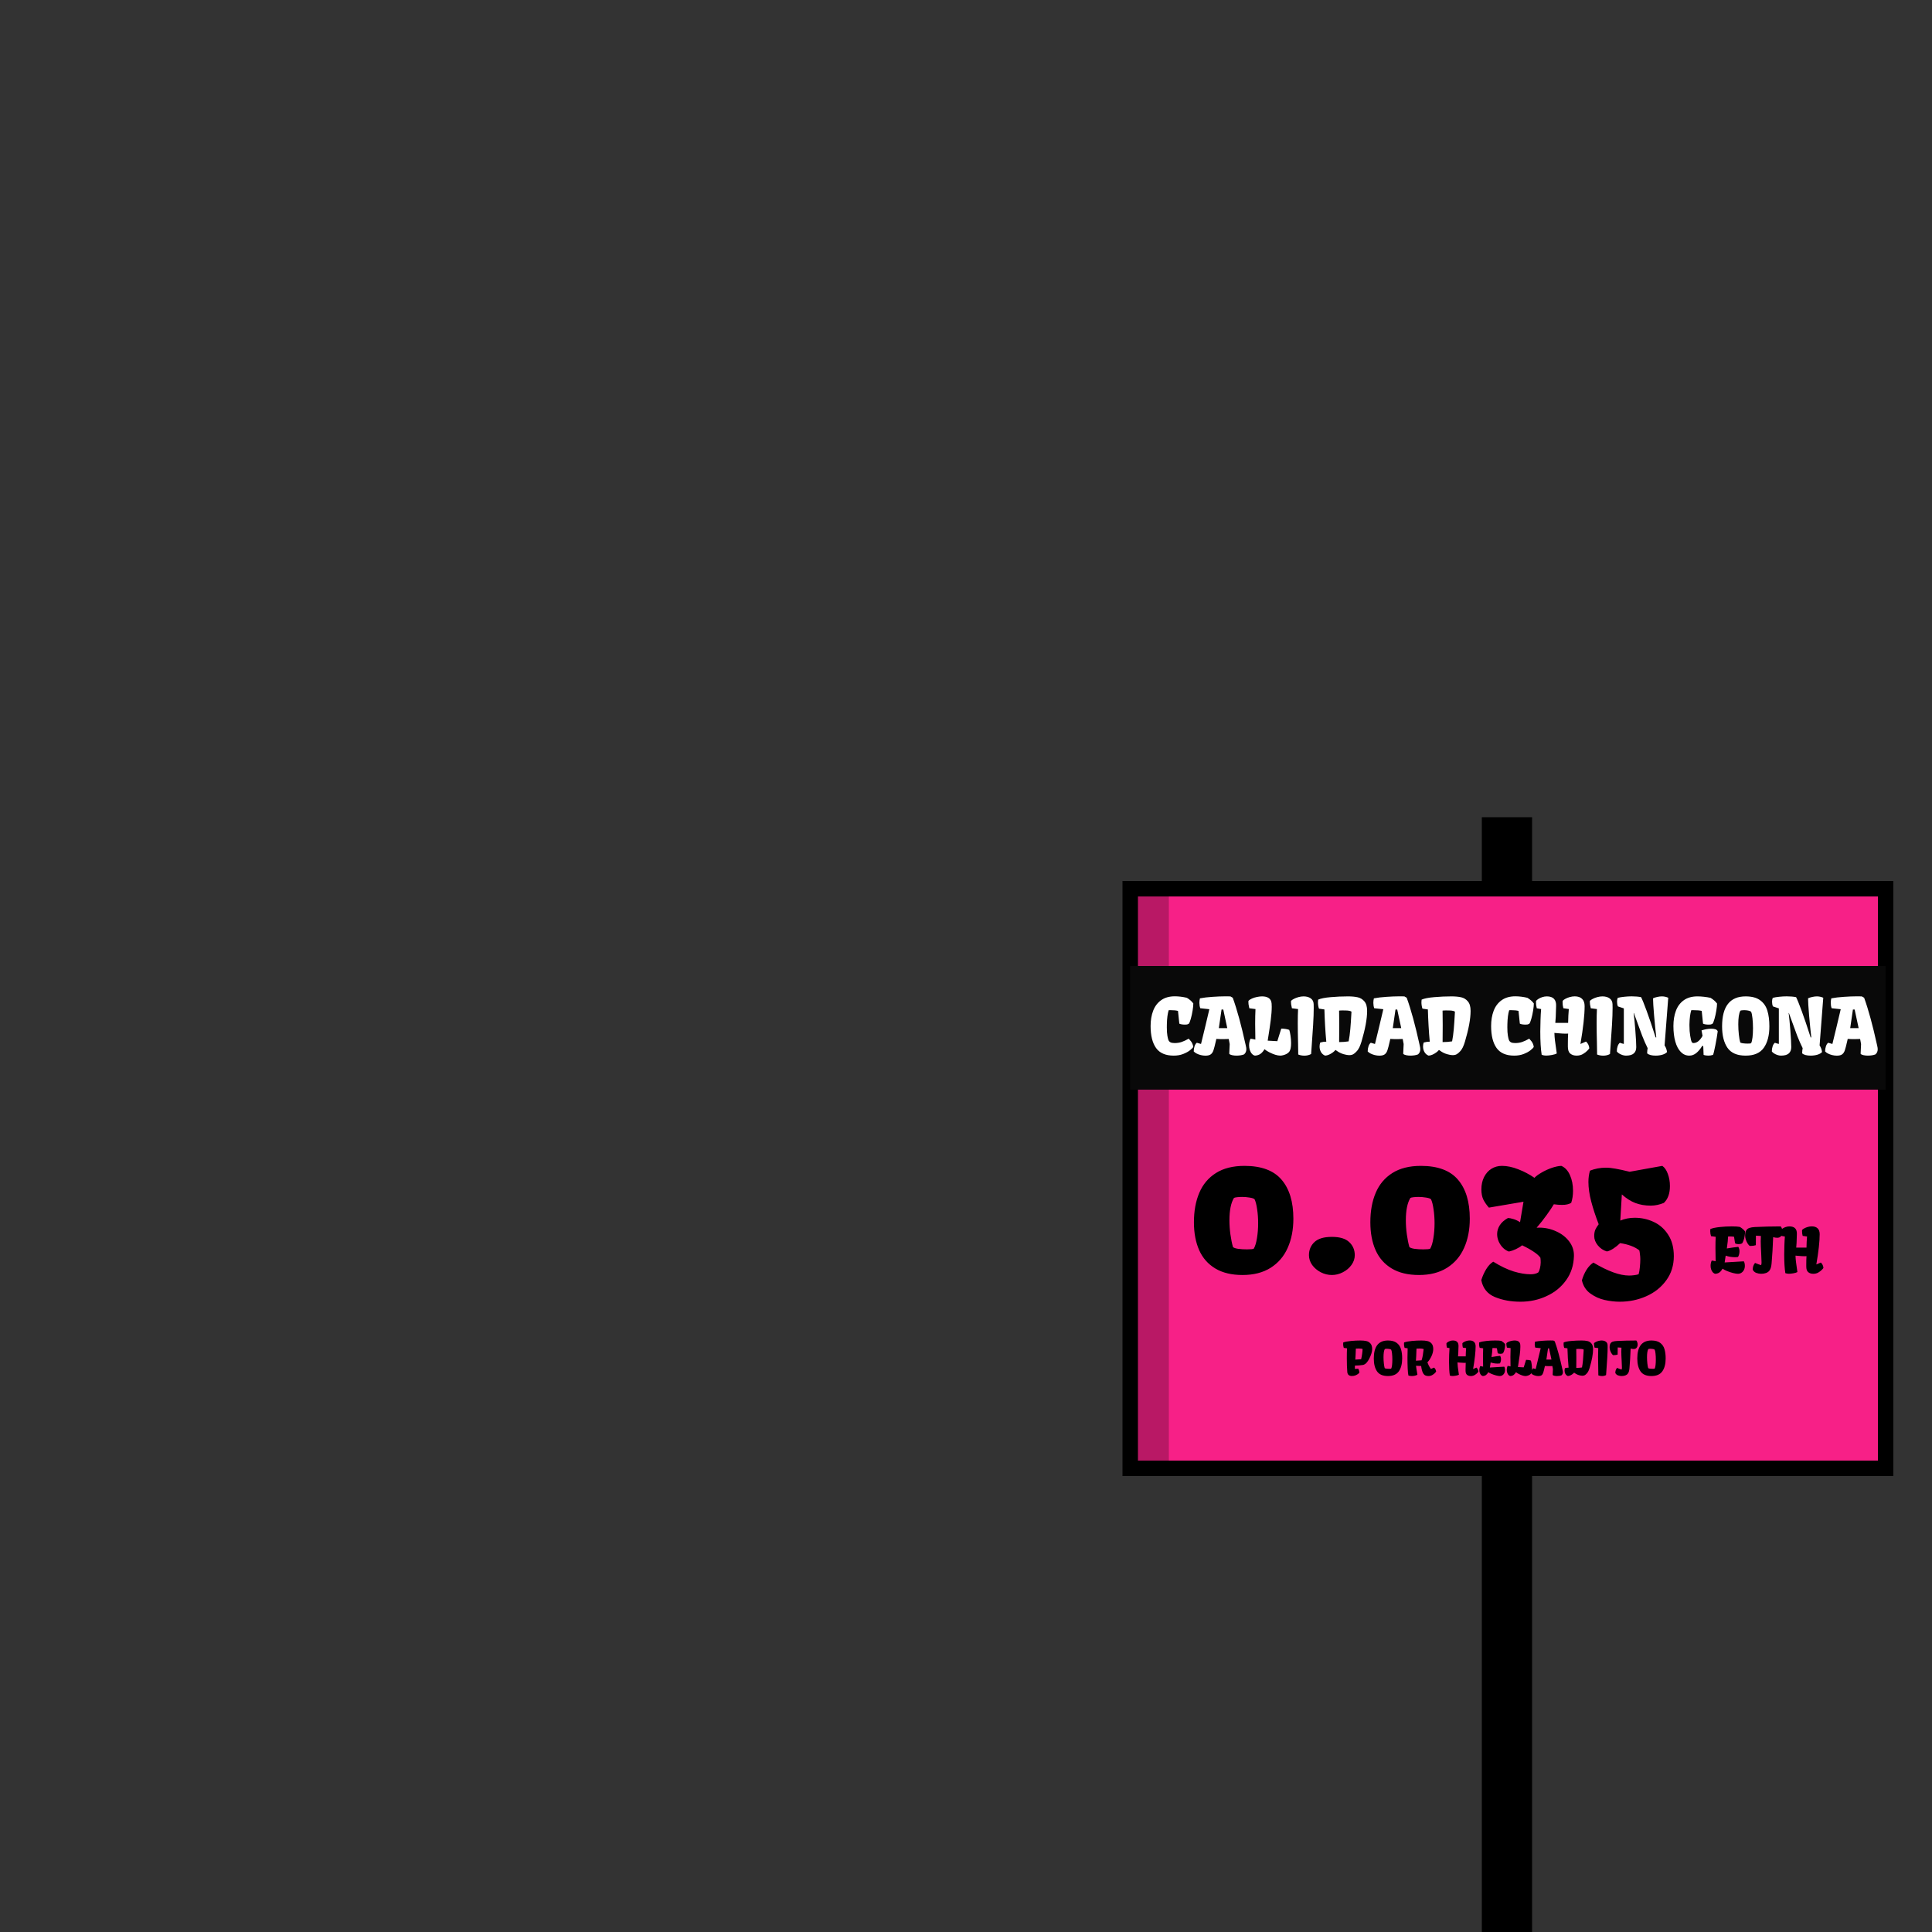 <svg width="1000" height="1000" viewBox="0 0 1000 1000" fill="none" xmlns="http://www.w3.org/2000/svg">
<rect x="0" y="0" width="1000" height="1000" fill="#333333" stroke="none"/>
<rect x="767" y="423" width="26" height="577" fill="black"/>
<rect x="585" y="460" width="391" height="300" fill="#F72087" stroke="black" stroke-width="8"/>
<rect x="585" y="460" width="20" height="300" fill="black" fill-opacity="0.25"/>
<path d="M644.133 603.453C652.883 603.453 659.289 605.844 663.352 610.625C667.414 615.375 669.445 622.094 669.445 630.781C669.445 636.5 668.461 641.547 666.492 645.922C664.555 650.297 661.602 653.734 657.633 656.234C653.695 658.703 648.867 659.938 643.148 659.938C637.492 659.938 632.789 658.812 629.039 656.562C625.289 654.312 622.508 651.156 620.695 647.094C618.883 643 617.977 638.188 617.977 632.656C617.977 626.844 618.898 621.766 620.742 617.422C622.586 613.047 625.461 609.625 629.367 607.156C633.273 604.688 638.195 603.453 644.133 603.453ZM645.398 646.672C647.43 646.672 648.617 646.547 648.961 646.297C649.68 645.047 650.227 643.234 650.602 640.859C651.008 638.453 651.211 635.875 651.211 633.125C651.211 630.594 651.039 628.203 650.695 625.953C650.383 623.703 649.945 621.969 649.383 620.75C649.039 620.375 648.18 620.078 646.805 619.859C645.461 619.641 644.18 619.531 642.961 619.531C642.086 619.531 641.211 619.578 640.336 619.672C639.492 619.766 638.945 619.891 638.695 620.047C637.133 622.609 636.352 626.469 636.352 631.625C636.352 634.031 636.523 636.469 636.867 638.938C637.211 641.406 637.648 643.578 638.18 645.453C638.555 645.859 639.445 646.172 640.852 646.391C642.289 646.578 643.805 646.672 645.398 646.672ZM689.367 640.203C693.492 640.203 696.492 641.109 698.367 642.922C700.273 644.703 701.227 646.953 701.227 649.672C701.227 651.484 700.648 653.188 699.492 654.781C698.367 656.344 696.883 657.594 695.039 658.531C693.227 659.469 691.336 659.938 689.367 659.938C687.398 659.938 685.492 659.469 683.648 658.531C681.836 657.594 680.352 656.344 679.195 654.781C678.07 653.188 677.508 651.484 677.508 649.672C677.508 646.953 678.445 644.703 680.32 642.922C682.227 641.109 685.242 640.203 689.367 640.203ZM735.445 603.453C744.195 603.453 750.602 605.844 754.664 610.625C758.727 615.375 760.758 622.094 760.758 630.781C760.758 636.5 759.773 641.547 757.805 645.922C755.867 650.297 752.914 653.734 748.945 656.234C745.008 658.703 740.18 659.938 734.461 659.938C728.805 659.938 724.102 658.812 720.352 656.562C716.602 654.312 713.82 651.156 712.008 647.094C710.195 643 709.289 638.188 709.289 632.656C709.289 626.844 710.211 621.766 712.055 617.422C713.898 613.047 716.773 609.625 720.68 607.156C724.586 604.688 729.508 603.453 735.445 603.453ZM736.711 646.672C738.742 646.672 739.93 646.547 740.273 646.297C740.992 645.047 741.539 643.234 741.914 640.859C742.32 638.453 742.523 635.875 742.523 633.125C742.523 630.594 742.352 628.203 742.008 625.953C741.695 623.703 741.258 621.969 740.695 620.75C740.352 620.375 739.492 620.078 738.117 619.859C736.773 619.641 735.492 619.531 734.273 619.531C733.398 619.531 732.523 619.578 731.648 619.672C730.805 619.766 730.258 619.891 730.008 620.047C728.445 622.609 727.664 626.469 727.664 631.625C727.664 634.031 727.836 636.469 728.18 638.938C728.523 641.406 728.961 643.578 729.492 645.453C729.867 645.859 730.758 646.172 732.164 646.391C733.602 646.578 735.117 646.672 736.711 646.672ZM772.898 653.047C776.742 655.422 780.273 657.109 783.492 658.109C786.742 659.078 789.648 659.562 792.211 659.562C793.867 659.562 795.195 659.25 796.195 658.625C796.602 658.031 796.898 657.281 797.086 656.375C797.305 655.469 797.43 654.516 797.461 653.516C797.461 652.516 797.414 651.688 797.32 651.031C796.727 650.094 795.586 649.062 793.898 647.938C792.242 646.812 790.227 645.688 787.852 644.562C786.883 645.344 785.789 646.016 784.57 646.578C783.383 647.141 782.195 647.547 781.008 647.797C779.977 647.453 778.992 646.844 778.055 645.969C777.117 645.062 776.352 643.969 775.758 642.688C775.195 641.406 774.914 640.094 774.914 638.75C774.914 637.156 775.367 635.641 776.273 634.203C777.18 632.766 778.586 631.516 780.492 630.453C781.273 630.453 782.258 630.641 783.445 631.016C784.633 631.391 785.742 631.922 786.773 632.609L788.555 622.016L770.648 625.062C769.461 623.719 768.508 622.344 767.789 620.938C767.102 619.5 766.758 617.734 766.758 615.641C766.758 613.203 767.227 611.062 768.164 609.219C769.102 607.375 770.367 605.953 771.961 604.953C773.586 603.953 775.398 603.453 777.398 603.453C780.055 603.453 782.883 604.047 785.883 605.234C788.883 606.391 791.664 607.859 794.227 609.641C795.008 608.797 796.211 607.906 797.836 606.969C799.461 606 801.211 605.188 803.086 604.531C804.961 603.875 806.648 603.516 808.148 603.453C810.055 604.266 811.539 605.859 812.602 608.234C813.664 610.609 814.195 613.312 814.195 616.344C814.195 618.625 813.883 620.703 813.258 622.578C812.164 623.297 810.57 623.656 808.477 623.656C807.195 623.656 805.789 623.547 804.258 623.328C803.383 624.828 802.164 626.656 800.602 628.812C799.07 630.969 797.32 633.188 795.352 635.469C795.633 635.438 796.07 635.422 796.664 635.422C799.758 635.422 802.695 636.062 805.477 637.344C808.289 638.594 810.539 640.344 812.227 642.594C813.914 644.812 814.727 647.312 814.664 650.094C814.539 654.875 813.195 659.047 810.633 662.609C808.07 666.203 804.695 668.953 800.508 670.859C796.352 672.797 791.836 673.766 786.961 673.766C782.117 673.766 777.742 672.969 773.836 671.375C769.93 669.781 767.555 666.859 766.711 662.609C767.336 660.578 768.18 658.688 769.242 656.938C770.305 655.188 771.523 653.891 772.898 653.047ZM824.742 653.516C832.211 657.984 838.367 660.219 843.211 660.219C844.086 660.219 844.977 660.156 845.883 660.031C846.789 659.906 847.539 659.75 848.133 659.562C848.414 658.719 848.633 657.5 848.789 655.906C848.945 654.312 849.023 652.938 849.023 651.781C849.023 650.938 848.961 650.078 848.836 649.203C848.742 648.297 848.633 647.625 848.508 647.188C846.195 645.344 842.883 644.094 838.57 643.438C837.414 644.562 836.227 645.516 835.008 646.297C833.789 647.078 832.695 647.562 831.727 647.75C829.852 647.188 828.289 646.141 827.039 644.609C825.789 643.078 825.164 641.484 825.164 639.828C825.164 638.484 825.352 637.375 825.727 636.5C826.133 635.625 826.695 634.703 827.414 633.734H827.508C825.883 629.547 824.586 625.609 823.617 621.922C822.648 618.203 822.164 614.812 822.164 611.75C822.164 609.688 822.43 607.75 822.961 605.938C825.555 604.906 828.305 604.391 831.211 604.391C832.68 604.391 834.336 604.562 836.18 604.906C838.023 605.219 840.461 605.75 843.492 606.5L860.414 603.453C861.633 604.297 862.586 605.688 863.273 607.625C863.992 609.562 864.352 611.656 864.352 613.906C864.352 617.75 863.305 620.656 861.211 622.625C858.93 623.562 856.648 624.031 854.367 624.031C851.492 624.031 848.852 623.578 846.445 622.672C844.07 621.766 841.742 620.281 839.461 618.219L838.664 631.766C841.008 630.797 843.492 630.312 846.117 630.312C849.617 630.312 852.898 631.031 855.961 632.469C859.055 633.906 861.555 636.125 863.461 639.125C865.398 642.094 866.367 645.781 866.367 650.188C866.367 654.938 865.07 659.094 862.477 662.656C859.883 666.25 856.445 669 852.164 670.906C847.883 672.812 843.289 673.766 838.383 673.766C835.883 673.766 833.289 673.469 830.602 672.875C827.914 672.281 825.43 671.156 823.148 669.5C820.898 667.875 819.445 665.609 818.789 662.703C819.352 660.734 820.133 658.938 821.133 657.312C822.164 655.656 823.367 654.391 824.742 653.516ZM885.398 655.172C885.398 654.245 885.591 653.344 885.977 652.469C886.154 652.469 886.43 652.505 886.805 652.578C887.19 652.641 887.591 652.724 888.008 652.828C887.945 650.016 887.914 647.708 887.914 645.906C887.914 643.667 887.956 641.755 888.039 640.172L885.633 639.844C885.497 639.458 885.393 639.036 885.32 638.578C885.247 638.109 885.211 637.656 885.211 637.219C885.211 636.885 885.237 636.521 885.289 636.125C886.529 635.656 888.159 635.318 890.18 635.109C892.211 634.891 894.258 634.781 896.32 634.781C898.268 634.781 899.68 634.87 900.555 635.047C901.117 635.391 901.607 635.74 902.023 636.094C902.451 636.438 902.857 636.865 903.242 637.375C903.242 638.104 903.169 638.896 903.023 639.75C902.888 640.594 902.695 641.37 902.445 642.078C902.206 642.786 901.945 643.297 901.664 643.609C901.424 643.724 901.159 643.812 900.867 643.875C900.576 643.927 900.216 643.953 899.789 643.953C899.414 643.953 899.091 643.922 898.82 643.859C898.56 643.786 898.31 643.682 898.07 643.547L897.539 640.141C896.883 640.036 896.102 639.984 895.195 639.984C894.945 639.984 894.695 640 894.445 640.031C894.404 641.542 894.19 643.599 893.805 646.203C896.117 645.818 898.091 645.536 899.727 645.359C900.143 645.995 900.352 646.771 900.352 647.688C900.352 648.292 900.268 648.875 900.102 649.438C899.935 650 899.753 650.391 899.555 650.609C899.117 650.682 898.596 650.719 897.992 650.719C897.211 650.719 896.398 650.651 895.555 650.516C894.721 650.38 893.94 650.182 893.211 649.922L893.008 651.25C892.883 651.99 892.773 652.719 892.68 653.438L902.57 652.859C902.727 653.005 902.857 653.297 902.961 653.734C903.076 654.172 903.133 654.651 903.133 655.172C903.133 656.005 902.966 656.734 902.633 657.359C902.299 657.984 901.857 658.469 901.305 658.812C900.763 659.146 900.18 659.312 899.555 659.312C898.93 659.312 898.076 659.177 896.992 658.906C895.919 658.625 894.872 658.276 893.852 657.859C892.841 657.443 892.096 657.042 891.617 656.656C891.138 657.49 890.612 658.125 890.039 658.562C889.477 659 888.747 659.25 887.852 659.312C887.404 659.24 886.992 659.01 886.617 658.625C886.242 658.24 885.945 657.745 885.727 657.141C885.508 656.536 885.398 655.88 885.398 655.172ZM908.398 653.688C909.159 653.99 909.758 654.224 910.195 654.391C910.633 654.557 911.091 654.703 911.57 654.828C911.706 654.484 911.773 654.016 911.773 653.422C911.773 652.62 911.716 651.151 911.602 649.016C911.435 646.161 911.352 643.974 911.352 642.453C911.352 641.401 911.383 640.495 911.445 639.734L908.867 639.578L908.82 644.5C908.039 644.76 907.159 644.891 906.18 644.891C905.93 644.891 905.742 644.885 905.617 644.875C905.273 644.604 904.914 644.177 904.539 643.594C904.174 643.01 903.872 642.354 903.633 641.625C903.393 640.896 903.273 640.193 903.273 639.516C903.273 638.349 903.466 637.458 903.852 636.844C904.237 636.229 904.779 635.807 905.477 635.578C906.174 635.339 907.107 635.182 908.273 635.109C910.086 635.005 912.216 634.927 914.664 634.875C917.122 634.812 919.471 634.781 921.711 634.781C922.013 635.167 922.237 635.599 922.383 636.078C922.539 636.557 922.617 637.036 922.617 637.516C922.617 638.411 922.388 639.161 921.93 639.766C921.471 640.37 920.794 640.672 919.898 640.672C919.315 640.672 918.612 640.568 917.789 640.359C917.602 645.255 917.331 649.776 916.977 653.922C916.904 654.724 916.784 655.432 916.617 656.047C916.451 656.661 916.195 657.198 915.852 657.656C915.424 658.219 914.836 658.635 914.086 658.906C913.336 659.177 912.508 659.312 911.602 659.312C910.747 659.312 909.904 659.161 909.07 658.859C908.247 658.557 907.628 658 907.211 657.188C907.221 656.51 907.305 655.911 907.461 655.391C907.617 654.859 907.93 654.292 908.398 653.688ZM923.508 649.297C923.508 647.786 923.539 646.214 923.602 644.578C923.654 642.859 923.737 641.344 923.852 640.031H923.82L922.055 639.703C921.94 639.193 921.857 638.76 921.805 638.406C921.763 638.042 921.742 637.667 921.742 637.281C921.742 637.01 921.747 636.802 921.758 636.656C921.977 636.375 922.31 636.094 922.758 635.812C923.216 635.521 923.747 635.276 924.352 635.078C924.956 634.88 925.581 634.781 926.227 634.781C927.549 634.781 928.534 635.12 929.18 635.797C929.826 636.474 930.117 637.484 930.055 638.828L930.008 640.188C929.966 642.469 929.872 644.323 929.727 645.75H935.039C935.07 643.677 935.164 641.766 935.32 640.016H935.289L933.055 639.688C932.94 639.177 932.857 638.745 932.805 638.391C932.763 638.026 932.742 637.651 932.742 637.266C932.742 636.995 932.747 636.786 932.758 636.641C932.977 636.37 933.352 636.089 933.883 635.797C934.414 635.505 935.023 635.26 935.711 635.062C936.409 634.865 937.096 634.766 937.773 634.766C939.096 634.766 940.107 635.109 940.805 635.797C941.513 636.474 941.867 637.479 941.867 638.812C941.867 642.542 941.289 647.766 940.133 654.484L942.445 653.484C943.237 654.172 943.69 655.099 943.805 656.266C943.805 656.339 943.56 656.641 943.07 657.172C942.591 657.693 941.961 658.182 941.18 658.641C940.409 659.089 939.529 659.312 938.539 659.312C937.487 659.312 936.617 659.031 935.93 658.469C935.253 657.906 934.919 656.922 934.93 655.516V654.5C934.93 652.771 934.966 651.333 935.039 650.188C934.799 650.208 934.435 650.219 933.945 650.219C933.227 650.219 932.169 650.156 930.773 650.031C930.107 649.969 929.633 649.927 929.352 649.906C929.383 650.958 929.461 652.005 929.586 653.047C929.711 654.078 929.872 655.245 930.07 656.547C930.195 657.37 930.284 657.99 930.336 658.406C929.909 658.667 929.232 658.88 928.305 659.047C927.378 659.214 926.591 659.297 925.945 659.297C925.622 659.297 925.315 659.271 925.023 659.219C924.742 659.167 924.43 659.089 924.086 658.984C923.701 656.578 923.508 653.349 923.508 649.297Z" fill="black"/>
<path d="M697.109 703.328C697.109 700.969 697.145 699.156 697.215 697.891H697.203L695.527 697.645C695.426 697.355 695.348 697.035 695.293 696.684C695.238 696.332 695.211 695.992 695.211 695.664C695.211 695.414 695.23 695.141 695.27 694.844C696.23 694.5 697.555 694.246 699.242 694.082C700.93 693.918 702.555 693.836 704.117 693.836C705.312 693.836 706.34 693.93 707.199 694.117C708.059 694.305 708.777 694.73 709.355 695.395C709.941 696.051 710.234 697.035 710.234 698.348C710.234 699.004 710.094 699.77 709.812 700.645C709.539 701.512 709.188 702.359 708.758 703.188C708.336 704.008 707.91 704.672 707.48 705.18C706.848 705.938 706.145 706.383 705.371 706.516C704.09 706.719 702.734 706.82 701.305 706.82C701.273 707.625 701.262 708.203 701.27 708.555L703.016 708.438C703.375 709.023 703.574 709.719 703.613 710.523C703.613 710.562 703.438 710.73 703.086 711.027C702.734 711.324 702.27 711.598 701.691 711.848C701.121 712.098 700.465 712.223 699.723 712.223C698.988 712.223 698.402 712.023 697.965 711.625C697.535 711.219 697.32 710.52 697.32 709.527C697.188 707.902 697.121 705.84 697.121 703.34L697.109 703.328ZM704.527 703.527C704.73 702.668 704.898 701.758 705.031 700.797C705.172 699.828 705.25 698.984 705.266 698.266C705.227 698.195 705.027 698.133 704.668 698.078C704.309 698.023 703.844 697.996 703.273 697.996C702.875 697.996 702.379 698.012 701.785 698.043C701.715 700.402 701.621 702.297 701.504 703.727L704.527 703.527ZM711.078 703.141C711.078 696.938 713.516 693.836 718.391 693.836C720.32 693.836 721.824 694.238 722.902 695.043C723.988 695.84 724.734 696.918 725.141 698.277C725.555 699.629 725.762 701.25 725.762 703.141C725.762 705.922 725.191 708.133 724.051 709.773C722.91 711.414 721.023 712.234 718.391 712.234C715.742 712.234 713.859 711.422 712.742 709.797C711.633 708.172 711.078 705.953 711.078 703.141ZM718.977 708.496C719.617 708.496 719.984 708.461 720.078 708.391C720.273 708.047 720.422 707.449 720.523 706.598C720.625 705.738 720.676 704.777 720.676 703.715C720.676 702.598 720.621 701.562 720.512 700.609C720.41 699.648 720.266 698.977 720.078 698.594C719.883 698.438 719.594 698.32 719.211 698.242C718.828 698.164 718.406 698.121 717.945 698.113C717.68 698.113 717.438 698.129 717.219 698.16C717.008 698.184 716.855 698.223 716.762 698.277C716.535 698.668 716.367 699.234 716.258 699.977C716.156 700.711 716.105 701.551 716.105 702.496C716.105 703.566 716.164 704.633 716.281 705.695C716.398 706.758 716.543 707.57 716.715 708.133C716.824 708.25 717.102 708.34 717.547 708.402C717.992 708.465 718.469 708.496 718.977 708.496ZM728.504 702.695C728.504 700.891 728.535 699.289 728.598 697.891L727.016 697.645C726.914 697.355 726.836 697.035 726.781 696.684C726.727 696.332 726.699 695.992 726.699 695.664C726.699 695.414 726.719 695.141 726.758 694.844C727.781 694.484 729.133 694.227 730.812 694.07C732.492 693.914 734.133 693.836 735.734 693.836C736.93 693.836 737.957 693.93 738.816 694.117C739.676 694.305 740.395 694.73 740.973 695.395C741.559 696.051 741.852 697.035 741.852 698.348C741.852 698.887 741.766 699.484 741.594 700.141C741.422 700.789 741.184 701.438 740.879 702.086C740.598 702.68 740.277 703.246 739.918 703.785C739.566 704.316 739.199 704.773 738.816 705.156C739.043 705.75 739.277 706.293 739.52 706.785C739.762 707.27 740.133 707.859 740.633 708.555L742.273 707.863C742.883 708.387 743.238 709.082 743.34 709.949C743.34 709.996 743.152 710.219 742.777 710.617C742.41 711.016 741.93 711.387 741.336 711.73C740.742 712.066 740.074 712.234 739.332 712.234C738.754 712.234 738.234 712.133 737.773 711.93C737.32 711.727 736.945 711.371 736.648 710.863C736.359 710.363 736.129 709.77 735.957 709.082C735.785 708.395 735.664 707.715 735.594 707.043L732.922 706.926C732.992 707.535 733.082 708.164 733.191 708.812C733.301 709.453 733.367 709.84 733.391 709.973C733.523 710.746 733.609 711.273 733.648 711.555C733.289 711.773 732.852 711.941 732.336 712.059C731.828 712.176 731.309 712.234 730.777 712.234C730.168 712.234 729.578 712.152 729.008 711.988C728.836 711.301 728.707 710.098 728.621 708.379C728.543 706.652 728.504 704.758 728.504 702.695ZM735.793 704.102C736.066 703.32 736.281 702.473 736.438 701.559C736.602 700.637 736.75 699.539 736.883 698.266C736.656 698.18 736.359 698.113 735.992 698.066C735.625 698.02 735.27 697.996 734.926 697.996C734.145 697.996 733.559 698.016 733.168 698.055C733.082 700.992 732.988 703.074 732.887 704.301L735.793 704.102ZM750.008 704.723C750.008 703.59 750.031 702.41 750.078 701.184C750.117 699.895 750.18 698.758 750.266 697.773H750.242L748.918 697.527C748.832 697.145 748.77 696.82 748.73 696.555C748.699 696.281 748.684 696 748.684 695.711C748.684 695.508 748.688 695.352 748.695 695.242C748.859 695.031 749.109 694.82 749.445 694.609C749.789 694.391 750.188 694.207 750.641 694.059C751.094 693.91 751.562 693.836 752.047 693.836C753.039 693.836 753.777 694.09 754.262 694.598C754.746 695.105 754.965 695.863 754.918 696.871L754.883 697.891C754.852 699.602 754.781 700.992 754.672 702.062H758.656C758.68 700.508 758.75 699.074 758.867 697.762H758.844L757.168 697.516C757.082 697.133 757.02 696.809 756.98 696.543C756.949 696.27 756.934 695.988 756.934 695.699C756.934 695.496 756.938 695.34 756.945 695.23C757.109 695.027 757.391 694.816 757.789 694.598C758.188 694.379 758.645 694.195 759.16 694.047C759.684 693.898 760.199 693.824 760.707 693.824C761.699 693.824 762.457 694.082 762.98 694.598C763.512 695.105 763.777 695.859 763.777 696.859C763.777 699.656 763.344 703.574 762.477 708.613L764.211 707.863C764.805 708.379 765.145 709.074 765.23 709.949C765.23 710.004 765.047 710.23 764.68 710.629C764.32 711.02 763.848 711.387 763.262 711.73C762.684 712.066 762.023 712.234 761.281 712.234C760.492 712.234 759.84 712.023 759.324 711.602C758.816 711.18 758.566 710.441 758.574 709.387V708.625C758.574 707.328 758.602 706.25 758.656 705.391C758.477 705.406 758.203 705.414 757.836 705.414C757.297 705.414 756.504 705.367 755.457 705.273C754.957 705.227 754.602 705.195 754.391 705.18C754.414 705.969 754.473 706.754 754.566 707.535C754.66 708.309 754.781 709.184 754.93 710.16C755.023 710.777 755.09 711.242 755.129 711.555C754.809 711.75 754.301 711.91 753.605 712.035C752.91 712.16 752.32 712.223 751.836 712.223C751.594 712.223 751.363 712.203 751.145 712.164C750.934 712.125 750.699 712.066 750.441 711.988C750.152 710.184 750.008 707.762 750.008 704.723ZM765.699 709.129C765.699 708.434 765.844 707.758 766.133 707.102C766.266 707.102 766.473 707.129 766.754 707.184C767.043 707.23 767.344 707.293 767.656 707.371C767.609 705.262 767.586 703.531 767.586 702.18C767.586 700.5 767.617 699.066 767.68 697.879L765.875 697.633C765.773 697.344 765.695 697.027 765.641 696.684C765.586 696.332 765.559 695.992 765.559 695.664C765.559 695.414 765.578 695.141 765.617 694.844C766.547 694.492 767.77 694.238 769.285 694.082C770.809 693.918 772.344 693.836 773.891 693.836C775.352 693.836 776.41 693.902 777.066 694.035C777.488 694.293 777.855 694.555 778.168 694.82C778.488 695.078 778.793 695.398 779.082 695.781C779.082 696.328 779.027 696.922 778.918 697.562C778.816 698.195 778.672 698.777 778.484 699.309C778.305 699.84 778.109 700.223 777.898 700.457C777.719 700.543 777.52 700.609 777.301 700.656C777.082 700.695 776.812 700.715 776.492 700.715C776.211 700.715 775.969 700.691 775.766 700.645C775.57 700.59 775.383 700.512 775.203 700.41L774.805 697.855C774.312 697.777 773.727 697.738 773.047 697.738C772.859 697.738 772.672 697.75 772.484 697.773C772.453 698.906 772.293 700.449 772.004 702.402C773.738 702.113 775.219 701.902 776.445 701.77C776.758 702.246 776.914 702.828 776.914 703.516C776.914 703.969 776.852 704.406 776.727 704.828C776.602 705.25 776.465 705.543 776.316 705.707C775.988 705.762 775.598 705.789 775.145 705.789C774.559 705.789 773.949 705.738 773.316 705.637C772.691 705.535 772.105 705.387 771.559 705.191L771.406 706.188C771.312 706.742 771.23 707.289 771.16 707.828L778.578 707.395C778.695 707.504 778.793 707.723 778.871 708.051C778.957 708.379 779 708.738 779 709.129C779 709.754 778.875 710.301 778.625 710.77C778.375 711.238 778.043 711.602 777.629 711.859C777.223 712.109 776.785 712.234 776.316 712.234C775.848 712.234 775.207 712.133 774.395 711.93C773.59 711.719 772.805 711.457 772.039 711.145C771.281 710.832 770.723 710.531 770.363 710.242C770.004 710.867 769.609 711.344 769.18 711.672C768.758 712 768.211 712.188 767.539 712.234C767.203 712.18 766.895 712.008 766.613 711.719C766.332 711.43 766.109 711.059 765.945 710.605C765.781 710.152 765.699 709.66 765.699 709.129ZM779.902 709.035C779.902 708.324 780.047 707.641 780.336 706.984C780.469 706.984 780.676 707.012 780.957 707.066C781.238 707.113 781.535 707.176 781.848 707.254C781.809 705.574 781.789 703.934 781.789 702.332C781.789 700.605 781.82 699.133 781.883 697.914H781.871L781.883 697.773L779.973 697.527C779.855 697.051 779.777 696.656 779.738 696.344C779.699 696.023 779.684 695.656 779.691 695.242C779.941 694.961 780.309 694.715 780.793 694.504C781.285 694.285 781.812 694.121 782.375 694.012C782.945 693.895 783.465 693.836 783.934 693.836C784.832 693.836 785.531 694.016 786.031 694.375C786.539 694.727 786.828 695.289 786.898 696.062C786.922 696.367 786.934 696.699 786.934 697.059C786.934 698.246 786.828 699.652 786.617 701.277C786.406 702.902 786.125 704.801 785.773 706.973L785.68 707.582L788.668 707.746L789.887 703.855C790.254 703.84 790.672 703.867 791.141 703.938C791.617 704.008 792.027 704.105 792.371 704.23C792.512 704.598 792.641 705.184 792.758 705.988C792.883 706.785 792.945 707.566 792.945 708.332C792.945 709.605 792.758 710.5 792.383 711.016C792.195 711.266 791.934 711.484 791.598 711.672C791.27 711.852 790.922 711.988 790.555 712.082C790.195 712.184 789.871 712.234 789.582 712.234C789.121 712.234 788.582 712.137 787.965 711.941C787.348 711.738 786.742 711.484 786.148 711.18C785.555 710.867 785.066 710.555 784.684 710.242C784.332 710.852 783.926 711.324 783.465 711.66C783.004 711.996 782.43 712.188 781.742 712.234C781.406 712.18 781.098 712.004 780.816 711.707C780.535 711.41 780.312 711.027 780.148 710.559C779.984 710.09 779.902 709.582 779.902 709.035ZM793.578 708.238C794.055 708.395 794.488 708.52 794.879 708.613C795.637 705.566 796.5 701.969 797.469 697.82L794.645 697.516C794.465 697.023 794.375 696.465 794.375 695.84C794.375 695.363 794.43 694.898 794.539 694.445C795.672 694.227 796.977 694.07 798.453 693.977C799.938 693.875 801.211 693.824 802.273 693.824C803.039 693.824 803.613 693.828 803.996 693.836L804.734 694.258C806.047 697.859 807.379 702.73 808.73 708.871C808.746 708.934 808.773 709.059 808.812 709.246C808.859 709.434 808.895 709.613 808.918 709.785C808.941 709.949 808.953 710.105 808.953 710.254C808.953 710.91 808.719 711.441 808.25 711.848C807.594 712.105 806.801 712.234 805.871 712.234C805.434 712.234 804.992 712.188 804.547 712.094C804.102 712 803.801 711.855 803.645 711.66L803.785 708.637L803.492 707.066C802.984 707.098 802.387 707.113 801.699 707.113C800.965 707.113 800.277 707.09 799.637 707.043L799.496 707.676C799.191 709.035 798.941 710 798.746 710.57C798.559 711.141 798.277 711.562 797.902 711.836C797.535 712.109 796.984 712.246 796.25 712.246C795.773 712.246 795.293 712.184 794.809 712.059C794.324 711.941 793.887 711.781 793.496 711.578C793.105 711.375 792.812 711.156 792.617 710.922C792.617 710.359 792.703 709.824 792.875 709.316C793.047 708.809 793.281 708.449 793.578 708.238ZM801.793 697.926H801.254L800.41 703.703H803.035L801.793 697.926ZM809.809 709.398C809.809 709 809.875 708.59 810.008 708.168C810.68 707.98 811.309 707.891 811.895 707.898C811.746 706.375 811.621 704.711 811.52 702.906C811.418 701.094 811.348 699.422 811.309 697.891H811.297L809.621 697.645C809.52 697.355 809.441 697.035 809.387 696.684C809.332 696.332 809.305 695.992 809.305 695.664C809.305 695.414 809.324 695.141 809.363 694.844C810.199 694.477 811.512 694.219 813.301 694.07C815.09 693.914 816.867 693.836 818.633 693.836C819.82 693.836 820.828 693.93 821.656 694.117C822.484 694.305 823.176 694.73 823.73 695.395C824.293 696.051 824.574 697.035 824.574 698.348C824.574 700.777 823.988 703.965 822.816 707.91C822.621 708.559 822.402 709.141 822.16 709.656C821.918 710.172 821.609 710.617 821.234 710.992C820.914 711.352 820.582 711.625 820.238 711.812C819.902 711.992 819.496 712.082 819.02 712.082C818.777 712.082 818.449 712.043 818.035 711.965C817.52 711.863 817.062 711.734 816.664 711.578C816.266 711.414 815.934 711.25 815.668 711.086C815.41 710.922 815.102 710.715 814.742 710.465C814.586 710.691 814.324 710.941 813.957 711.215C813.598 711.488 813.199 711.723 812.762 711.918C812.324 712.113 811.918 712.219 811.543 712.234C811.004 712.031 810.578 711.672 810.266 711.156C809.961 710.633 809.809 710.047 809.809 709.398ZM818.832 707.805C819.051 706.727 819.223 705.477 819.348 704.055C819.473 702.625 819.578 701.082 819.664 699.426L819.711 698.594C819.664 698.508 819.473 698.422 819.137 698.336C818.809 698.25 818.375 698.207 817.836 698.207L816.922 698.195C816.484 698.195 816.133 698.215 815.867 698.254C815.867 698.582 815.871 698.859 815.879 699.086C815.902 700.445 815.914 701.66 815.914 702.73C815.914 703.973 815.902 705.738 815.879 708.027C816.902 708.027 817.887 707.953 818.832 707.805ZM827.293 711.426C827.293 711.09 827.277 710.094 827.246 708.438C827.184 706.016 827.152 703.922 827.152 702.156C827.152 700.43 827.184 698.969 827.246 697.773L825.336 697.527C825.219 697.051 825.141 696.656 825.102 696.344C825.062 696.023 825.047 695.656 825.055 695.242C825.211 695.047 825.5 694.84 825.922 694.621C826.352 694.395 826.836 694.207 827.375 694.059C827.922 693.91 828.449 693.836 828.957 693.836C829.863 693.836 830.602 694.039 831.172 694.445C831.75 694.852 832.055 695.438 832.086 696.203C832.102 696.656 832.109 697.043 832.109 697.363C832.109 698.84 832.047 700.621 831.922 702.707C831.797 704.785 831.629 707.242 831.418 710.078L831.301 711.73C830.684 712.074 829.98 712.246 829.191 712.246C828.52 712.246 827.887 712.125 827.293 711.883V711.426ZM836.973 708.016C837.543 708.242 837.992 708.418 838.32 708.543C838.648 708.668 838.992 708.777 839.352 708.871C839.453 708.613 839.504 708.262 839.504 707.816C839.504 707.215 839.461 706.113 839.375 704.512C839.25 702.371 839.188 700.73 839.188 699.59C839.188 698.801 839.211 698.121 839.258 697.551L837.324 697.434L837.289 701.125C836.703 701.32 836.043 701.418 835.309 701.418C835.121 701.418 834.98 701.414 834.887 701.406C834.629 701.203 834.359 700.883 834.078 700.445C833.805 700.008 833.578 699.516 833.398 698.969C833.219 698.422 833.129 697.895 833.129 697.387C833.129 696.512 833.273 695.844 833.562 695.383C833.852 694.922 834.258 694.605 834.781 694.434C835.305 694.254 836.004 694.137 836.879 694.082C838.238 694.004 839.836 693.945 841.672 693.906C843.516 693.859 845.277 693.836 846.957 693.836C847.184 694.125 847.352 694.449 847.461 694.809C847.578 695.168 847.637 695.527 847.637 695.887C847.637 696.559 847.465 697.121 847.121 697.574C846.777 698.027 846.27 698.254 845.598 698.254C845.16 698.254 844.633 698.176 844.016 698.02C843.875 701.691 843.672 705.082 843.406 708.191C843.352 708.793 843.262 709.324 843.137 709.785C843.012 710.246 842.82 710.648 842.562 710.992C842.242 711.414 841.801 711.727 841.238 711.93C840.676 712.133 840.055 712.234 839.375 712.234C838.734 712.234 838.102 712.121 837.477 711.895C836.859 711.668 836.395 711.25 836.082 710.641C836.09 710.133 836.152 709.684 836.27 709.293C836.387 708.895 836.621 708.469 836.973 708.016ZM847.461 703.141C847.461 696.938 849.898 693.836 854.773 693.836C856.703 693.836 858.207 694.238 859.285 695.043C860.371 695.84 861.117 696.918 861.523 698.277C861.938 699.629 862.145 701.25 862.145 703.141C862.145 705.922 861.574 708.133 860.434 709.773C859.293 711.414 857.406 712.234 854.773 712.234C852.125 712.234 850.242 711.422 849.125 709.797C848.016 708.172 847.461 705.953 847.461 703.141ZM855.359 708.496C856 708.496 856.367 708.461 856.461 708.391C856.656 708.047 856.805 707.449 856.906 706.598C857.008 705.738 857.059 704.777 857.059 703.715C857.059 702.598 857.004 701.562 856.895 700.609C856.793 699.648 856.648 698.977 856.461 698.594C856.266 698.438 855.977 698.32 855.594 698.242C855.211 698.164 854.789 698.121 854.328 698.113C854.062 698.113 853.82 698.129 853.602 698.16C853.391 698.184 853.238 698.223 853.145 698.277C852.918 698.668 852.75 699.234 852.641 699.977C852.539 700.711 852.488 701.551 852.488 702.496C852.488 703.566 852.547 704.633 852.664 705.695C852.781 706.758 852.926 707.57 853.098 708.133C853.207 708.25 853.484 708.34 853.93 708.402C854.375 708.465 854.852 708.496 855.359 708.496Z" fill="black"/>
<rect width="391" height="64" transform="translate(585 500)" fill="#090909"/>
<path d="M595.551 531.078C595.551 528.122 595.987 525.492 596.859 523.188C597.745 520.87 599.125 519.04 601 517.699C602.875 516.358 605.245 515.688 608.109 515.688C610.062 515.688 612.126 515.941 614.301 516.449C615.004 516.866 615.616 517.302 616.137 517.758C616.671 518.201 617.178 518.741 617.66 519.379C617.66 520.303 617.536 521.534 617.289 523.07C617.042 524.594 616.729 526.02 616.352 527.348C615.987 528.663 615.635 529.516 615.297 529.906C614.958 530.076 614.672 530.193 614.438 530.258C614.203 530.31 613.839 530.336 613.344 530.336C612.732 530.336 612.159 530.29 611.625 530.199C611.091 530.108 610.688 529.984 610.414 529.828L609.73 523.246C608.806 522.986 607.523 522.855 605.883 522.855C605.44 522.855 605.115 522.862 604.906 522.875C604.346 524.672 604.034 527.087 603.969 530.121C603.956 530.486 603.949 531.039 603.949 531.781C603.949 533.526 604.04 534.939 604.223 536.02C604.392 537.035 604.574 537.797 604.77 538.305C604.965 538.812 605.303 539.203 605.785 539.477C606.28 539.75 607.016 539.887 607.992 539.887C609.307 539.887 610.518 539.698 611.625 539.32C612.745 538.93 613.962 538.363 615.277 537.621C615.772 538.155 616.15 538.591 616.41 538.93C616.684 539.268 616.931 539.685 617.152 540.18C617.387 540.674 617.543 541.241 617.621 541.879C617.413 542.309 616.859 542.882 615.961 543.598C615.062 544.314 613.884 544.958 612.426 545.531C610.967 546.104 609.333 546.391 607.523 546.391C603.292 546.391 600.238 545.069 598.363 542.426C596.488 539.783 595.551 536 595.551 531.078ZM619.477 539.73C620.271 539.991 620.993 540.199 621.645 540.355C622.908 535.277 624.346 529.281 625.961 522.367L621.254 521.859C620.954 521.039 620.805 520.108 620.805 519.066C620.805 518.272 620.896 517.497 621.078 516.742C622.966 516.378 625.141 516.117 627.602 515.961C630.076 515.792 632.198 515.707 633.969 515.707C635.245 515.707 636.202 515.714 636.84 515.727L638.07 516.43C640.258 522.432 642.478 530.551 644.73 540.785C644.757 540.889 644.802 541.098 644.867 541.41C644.945 541.723 645.004 542.022 645.043 542.309C645.082 542.582 645.102 542.842 645.102 543.09C645.102 544.184 644.711 545.069 643.93 545.746C642.836 546.176 641.514 546.391 639.965 546.391C639.236 546.391 638.5 546.312 637.758 546.156C637.016 546 636.514 545.759 636.254 545.434L636.488 540.395L636 537.777C635.154 537.829 634.158 537.855 633.012 537.855C631.788 537.855 630.642 537.816 629.574 537.738L629.34 538.793C628.832 541.059 628.415 542.667 628.09 543.617C627.777 544.568 627.309 545.271 626.684 545.727C626.072 546.182 625.154 546.41 623.93 546.41C623.135 546.41 622.335 546.306 621.527 546.098C620.72 545.902 619.991 545.635 619.34 545.297C618.689 544.958 618.201 544.594 617.875 544.203C617.875 543.266 618.018 542.374 618.305 541.527C618.591 540.681 618.982 540.082 619.477 539.73ZM633.168 522.543H632.27L630.863 532.172H635.238L633.168 522.543ZM646.527 541.059C646.527 539.874 646.768 538.734 647.25 537.641C647.471 537.641 647.816 537.686 648.285 537.777C648.754 537.855 649.249 537.96 649.77 538.09C649.704 535.29 649.672 532.556 649.672 529.887C649.672 527.009 649.724 524.555 649.828 522.523H649.809L649.828 522.289L646.645 521.879C646.449 521.085 646.319 520.427 646.254 519.906C646.189 519.372 646.163 518.76 646.176 518.07C646.592 517.602 647.204 517.191 648.012 516.84C648.832 516.475 649.711 516.202 650.648 516.02C651.599 515.824 652.465 515.727 653.246 515.727C654.743 515.727 655.909 516.026 656.742 516.625C657.589 517.211 658.07 518.148 658.188 519.438C658.227 519.945 658.246 520.499 658.246 521.098C658.246 523.077 658.07 525.421 657.719 528.129C657.367 530.837 656.898 534.001 656.312 537.621L656.156 538.637L661.137 538.91L663.168 532.426C663.78 532.4 664.477 532.445 665.258 532.562C666.052 532.68 666.736 532.842 667.309 533.051C667.543 533.663 667.758 534.639 667.953 535.98C668.161 537.309 668.266 538.611 668.266 539.887C668.266 542.009 667.953 543.5 667.328 544.359C667.016 544.776 666.579 545.141 666.02 545.453C665.473 545.753 664.893 545.98 664.281 546.137C663.682 546.306 663.142 546.391 662.66 546.391C661.892 546.391 660.993 546.228 659.965 545.902C658.936 545.564 657.927 545.141 656.938 544.633C655.948 544.112 655.134 543.591 654.496 543.07C653.91 544.086 653.233 544.874 652.465 545.434C651.697 545.993 650.74 546.312 649.594 546.391C649.034 546.299 648.52 546.007 648.051 545.512C647.582 545.017 647.211 544.379 646.938 543.598C646.664 542.816 646.527 541.97 646.527 541.059ZM671.957 545.043C671.957 544.483 671.931 542.823 671.879 540.062C671.775 536.026 671.723 532.536 671.723 529.594C671.723 526.716 671.775 524.281 671.879 522.289L668.695 521.879C668.5 521.085 668.37 520.427 668.305 519.906C668.24 519.372 668.214 518.76 668.227 518.07C668.487 517.745 668.969 517.4 669.672 517.035C670.388 516.658 671.195 516.345 672.094 516.098C673.005 515.85 673.884 515.727 674.73 515.727C676.241 515.727 677.471 516.065 678.422 516.742C679.385 517.419 679.893 518.396 679.945 519.672C679.971 520.427 679.984 521.072 679.984 521.605C679.984 524.066 679.88 527.035 679.672 530.512C679.464 533.975 679.184 538.07 678.832 542.797L678.637 545.551C677.608 546.124 676.436 546.41 675.121 546.41C674.001 546.41 672.947 546.208 671.957 545.805V545.043ZM683.012 541.664C683.012 541 683.122 540.316 683.344 539.613C684.464 539.301 685.512 539.151 686.488 539.164C686.241 536.625 686.033 533.852 685.863 530.844C685.694 527.823 685.577 525.036 685.512 522.484H685.492L682.699 522.074C682.53 521.592 682.4 521.059 682.309 520.473C682.217 519.887 682.172 519.32 682.172 518.773C682.172 518.357 682.204 517.901 682.27 517.406C683.663 516.794 685.85 516.365 688.832 516.117C691.814 515.857 694.776 515.727 697.719 515.727C699.698 515.727 701.378 515.883 702.758 516.195C704.138 516.508 705.29 517.217 706.215 518.324C707.152 519.418 707.621 521.059 707.621 523.246C707.621 527.296 706.645 532.608 704.691 539.184C704.366 540.264 704.001 541.234 703.598 542.094C703.194 542.953 702.68 543.695 702.055 544.32C701.521 544.919 700.967 545.375 700.395 545.688C699.835 545.987 699.158 546.137 698.363 546.137C697.96 546.137 697.413 546.072 696.723 545.941C695.863 545.772 695.102 545.557 694.438 545.297C693.773 545.023 693.22 544.75 692.777 544.477C692.348 544.203 691.833 543.858 691.234 543.441C690.974 543.819 690.538 544.236 689.926 544.691C689.327 545.147 688.663 545.538 687.934 545.863C687.204 546.189 686.527 546.365 685.902 546.391C685.004 546.052 684.294 545.453 683.773 544.594C683.266 543.721 683.012 542.745 683.012 541.664ZM698.051 539.008C698.415 537.211 698.702 535.128 698.91 532.758C699.118 530.375 699.294 527.803 699.438 525.043L699.516 523.656C699.438 523.513 699.118 523.37 698.559 523.227C698.012 523.083 697.289 523.012 696.391 523.012L694.867 522.992C694.138 522.992 693.552 523.025 693.109 523.09C693.109 523.637 693.116 524.099 693.129 524.477C693.168 526.742 693.188 528.767 693.188 530.551C693.188 532.621 693.168 535.564 693.129 539.379C694.835 539.379 696.475 539.255 698.051 539.008ZM709.516 539.73C710.31 539.991 711.033 540.199 711.684 540.355C712.947 535.277 714.385 529.281 716 522.367L711.293 521.859C710.993 521.039 710.844 520.108 710.844 519.066C710.844 518.272 710.935 517.497 711.117 516.742C713.005 516.378 715.18 516.117 717.641 515.961C720.115 515.792 722.237 515.707 724.008 515.707C725.284 515.707 726.241 515.714 726.879 515.727L728.109 516.43C730.297 522.432 732.517 530.551 734.77 540.785C734.796 540.889 734.841 541.098 734.906 541.41C734.984 541.723 735.043 542.022 735.082 542.309C735.121 542.582 735.141 542.842 735.141 543.09C735.141 544.184 734.75 545.069 733.969 545.746C732.875 546.176 731.553 546.391 730.004 546.391C729.275 546.391 728.539 546.312 727.797 546.156C727.055 546 726.553 545.759 726.293 545.434L726.527 540.395L726.039 537.777C725.193 537.829 724.197 537.855 723.051 537.855C721.827 537.855 720.681 537.816 719.613 537.738L719.379 538.793C718.871 541.059 718.454 542.667 718.129 543.617C717.816 544.568 717.348 545.271 716.723 545.727C716.111 546.182 715.193 546.41 713.969 546.41C713.174 546.41 712.374 546.306 711.566 546.098C710.759 545.902 710.03 545.635 709.379 545.297C708.728 544.958 708.24 544.594 707.914 544.203C707.914 543.266 708.057 542.374 708.344 541.527C708.63 540.681 709.021 540.082 709.516 539.73ZM723.207 522.543H722.309L720.902 532.172H725.277L723.207 522.543ZM736.566 541.664C736.566 541 736.677 540.316 736.898 539.613C738.018 539.301 739.066 539.151 740.043 539.164C739.796 536.625 739.587 533.852 739.418 530.844C739.249 527.823 739.132 525.036 739.066 522.484H739.047L736.254 522.074C736.085 521.592 735.954 521.059 735.863 520.473C735.772 519.887 735.727 519.32 735.727 518.773C735.727 518.357 735.759 517.901 735.824 517.406C737.217 516.794 739.405 516.365 742.387 516.117C745.368 515.857 748.331 515.727 751.273 515.727C753.253 515.727 754.932 515.883 756.312 516.195C757.693 516.508 758.845 517.217 759.77 518.324C760.707 519.418 761.176 521.059 761.176 523.246C761.176 527.296 760.199 532.608 758.246 539.184C757.921 540.264 757.556 541.234 757.152 542.094C756.749 542.953 756.234 543.695 755.609 544.32C755.076 544.919 754.522 545.375 753.949 545.688C753.389 545.987 752.712 546.137 751.918 546.137C751.514 546.137 750.967 546.072 750.277 545.941C749.418 545.772 748.656 545.557 747.992 545.297C747.328 545.023 746.775 544.75 746.332 544.477C745.902 544.203 745.388 543.858 744.789 543.441C744.529 543.819 744.092 544.236 743.48 544.691C742.882 545.147 742.217 545.538 741.488 545.863C740.759 546.189 740.082 546.365 739.457 546.391C738.559 546.052 737.849 545.453 737.328 544.594C736.82 543.721 736.566 542.745 736.566 541.664ZM751.605 539.008C751.97 537.211 752.257 535.128 752.465 532.758C752.673 530.375 752.849 527.803 752.992 525.043L753.07 523.656C752.992 523.513 752.673 523.37 752.113 523.227C751.566 523.083 750.844 523.012 749.945 523.012L748.422 522.992C747.693 522.992 747.107 523.025 746.664 523.09C746.664 523.637 746.671 524.099 746.684 524.477C746.723 526.742 746.742 528.767 746.742 530.551C746.742 532.621 746.723 535.564 746.684 539.379C748.389 539.379 750.03 539.255 751.605 539.008ZM771.801 531.078C771.801 528.122 772.237 525.492 773.109 523.188C773.995 520.87 775.375 519.04 777.25 517.699C779.125 516.358 781.495 515.688 784.359 515.688C786.312 515.688 788.376 515.941 790.551 516.449C791.254 516.866 791.866 517.302 792.387 517.758C792.921 518.201 793.428 518.741 793.91 519.379C793.91 520.303 793.786 521.534 793.539 523.07C793.292 524.594 792.979 526.02 792.602 527.348C792.237 528.663 791.885 529.516 791.547 529.906C791.208 530.076 790.922 530.193 790.688 530.258C790.453 530.31 790.089 530.336 789.594 530.336C788.982 530.336 788.409 530.29 787.875 530.199C787.341 530.108 786.938 529.984 786.664 529.828L785.98 523.246C785.056 522.986 783.773 522.855 782.133 522.855C781.69 522.855 781.365 522.862 781.156 522.875C780.596 524.672 780.284 527.087 780.219 530.121C780.206 530.486 780.199 531.039 780.199 531.781C780.199 533.526 780.29 534.939 780.473 536.02C780.642 537.035 780.824 537.797 781.02 538.305C781.215 538.812 781.553 539.203 782.035 539.477C782.53 539.75 783.266 539.887 784.242 539.887C785.557 539.887 786.768 539.698 787.875 539.32C788.995 538.93 790.212 538.363 791.527 537.621C792.022 538.155 792.4 538.591 792.66 538.93C792.934 539.268 793.181 539.685 793.402 540.18C793.637 540.674 793.793 541.241 793.871 541.879C793.663 542.309 793.109 542.882 792.211 543.598C791.312 544.314 790.134 544.958 788.676 545.531C787.217 546.104 785.583 546.391 783.773 546.391C779.542 546.391 776.488 545.069 774.613 542.426C772.738 539.783 771.801 536 771.801 531.078ZM797.25 533.871C797.25 531.983 797.289 530.017 797.367 527.973C797.432 525.824 797.536 523.93 797.68 522.289H797.641L795.434 521.879C795.29 521.241 795.186 520.701 795.121 520.258C795.069 519.802 795.043 519.333 795.043 518.852C795.043 518.513 795.049 518.253 795.062 518.07C795.336 517.719 795.753 517.367 796.312 517.016C796.885 516.651 797.549 516.345 798.305 516.098C799.06 515.85 799.841 515.727 800.648 515.727C802.302 515.727 803.533 516.15 804.34 516.996C805.147 517.842 805.512 519.105 805.434 520.785L805.375 522.484C805.323 525.336 805.206 527.654 805.023 529.438H811.664C811.703 526.846 811.82 524.457 812.016 522.27H811.977L809.184 521.859C809.04 521.221 808.936 520.681 808.871 520.238C808.819 519.783 808.793 519.314 808.793 518.832C808.793 518.493 808.799 518.233 808.812 518.051C809.086 517.712 809.555 517.361 810.219 516.996C810.883 516.632 811.645 516.326 812.504 516.078C813.376 515.831 814.236 515.707 815.082 515.707C816.736 515.707 817.999 516.137 818.871 516.996C819.757 517.842 820.199 519.099 820.199 520.766C820.199 525.427 819.477 531.957 818.031 540.355L820.922 539.105C821.911 539.965 822.478 541.124 822.621 542.582C822.621 542.673 822.315 543.051 821.703 543.715C821.104 544.366 820.316 544.978 819.34 545.551C818.376 546.111 817.276 546.391 816.039 546.391C814.724 546.391 813.637 546.039 812.777 545.336C811.931 544.633 811.514 543.402 811.527 541.645V540.375C811.527 538.214 811.573 536.417 811.664 534.984C811.365 535.01 810.909 535.023 810.297 535.023C809.398 535.023 808.077 534.945 806.332 534.789C805.499 534.711 804.906 534.659 804.555 534.633C804.594 535.948 804.691 537.257 804.848 538.559C805.004 539.848 805.206 541.306 805.453 542.934C805.609 543.962 805.72 544.737 805.785 545.258C805.251 545.583 804.405 545.85 803.246 546.059C802.087 546.267 801.104 546.371 800.297 546.371C799.893 546.371 799.509 546.339 799.145 546.273C798.793 546.208 798.402 546.111 797.973 545.98C797.491 542.973 797.25 538.936 797.25 533.871ZM826.645 545.043C826.645 544.483 826.618 542.823 826.566 540.062C826.462 536.026 826.41 532.536 826.41 529.594C826.41 526.716 826.462 524.281 826.566 522.289L823.383 521.879C823.188 521.085 823.057 520.427 822.992 519.906C822.927 519.372 822.901 518.76 822.914 518.07C823.174 517.745 823.656 517.4 824.359 517.035C825.076 516.658 825.883 516.345 826.781 516.098C827.693 515.85 828.572 515.727 829.418 515.727C830.928 515.727 832.159 516.065 833.109 516.742C834.073 517.419 834.581 518.396 834.633 519.672C834.659 520.427 834.672 521.072 834.672 521.605C834.672 524.066 834.568 527.035 834.359 530.512C834.151 533.975 833.871 538.07 833.52 542.797L833.324 545.551C832.296 546.124 831.124 546.41 829.809 546.41C828.689 546.41 827.634 546.208 826.645 545.805V545.043ZM838.461 539.73C838.578 539.77 838.826 539.861 839.203 540.004C839.594 540.134 840.023 540.245 840.492 540.336V521.938L837.426 520.902C837.126 520.199 836.977 519.392 836.977 518.48C836.977 517.738 837.094 517.074 837.328 516.488C838.266 516.241 839.392 516.052 840.707 515.922C842.035 515.779 843.318 515.707 844.555 515.707C846.391 515.707 848.012 515.844 849.418 516.117C850.069 517.38 851.033 519.757 852.309 523.246C853.598 526.736 855.147 531.312 856.957 536.977L857.289 536.938C856.911 533.721 856.534 529.952 856.156 525.629C855.792 521.293 855.609 518.324 855.609 516.723C856.286 516.41 857.042 516.169 857.875 516C858.708 515.818 859.477 515.727 860.18 515.727C861.326 515.727 862.426 515.961 863.48 516.43L861.586 541.117C862.263 542.094 862.686 543.24 862.855 544.555C862.322 545.141 861.508 545.596 860.414 545.922C859.333 546.234 858.181 546.391 856.957 546.391C856.007 546.391 855.141 546.293 854.359 546.098C853.591 545.902 852.992 545.603 852.562 545.199C852.576 544.223 852.66 543.331 852.816 542.523C851.84 540.57 850.896 538.422 849.984 536.078C849.086 533.721 847.94 530.596 846.547 526.703L845.688 524.32L845.57 524.34C845.844 526.371 846.137 529.366 846.449 533.324C846.762 537.27 846.918 540.154 846.918 541.977C846.918 543.435 846.482 544.535 845.609 545.277C844.75 546.02 843.402 546.391 841.566 546.391C840.993 546.391 840.382 546.28 839.73 546.059C839.079 545.837 838.487 545.557 837.953 545.219C837.432 544.867 837.068 544.529 836.859 544.203C836.859 543.266 837.003 542.374 837.289 541.527C837.576 540.681 837.966 540.082 838.461 539.73ZM866.156 531.078C866.156 528.109 866.586 525.479 867.445 523.188C868.305 520.883 869.659 519.066 871.508 517.738C873.37 516.397 875.733 515.727 878.598 515.727C879.613 515.727 880.714 515.792 881.898 515.922C883.083 516.039 884.242 516.228 885.375 516.488C886.078 516.905 886.69 517.341 887.211 517.797C887.745 518.24 888.253 518.78 888.734 519.418C888.734 520.342 888.611 521.566 888.363 523.09C888.116 524.613 887.803 526.033 887.426 527.348C887.061 528.663 886.71 529.516 886.371 529.906C886.033 530.076 885.746 530.193 885.512 530.258C885.277 530.31 884.913 530.336 884.418 530.336C883.806 530.336 883.233 530.29 882.699 530.199C882.165 530.108 881.762 529.984 881.488 529.828L880.805 523.246C879.88 522.986 878.402 522.855 876.371 522.855C875.928 522.855 875.603 522.862 875.395 522.875C874.835 524.672 874.522 527.087 874.457 530.121V530.883C874.457 532.823 874.581 534.535 874.828 536.02C874.997 536.996 875.141 537.745 875.258 538.266C875.388 538.786 875.544 539.19 875.727 539.477C875.922 539.75 876.163 539.887 876.449 539.887C877.465 539.887 878.37 539.535 879.164 538.832C879.971 538.129 880.661 537.23 881.234 536.137L880.707 533.344C882.413 532.771 884.099 532.478 885.766 532.465C886.573 532.465 887.276 532.556 887.875 532.738C888.474 532.921 888.878 533.279 889.086 533.812C888.839 535.74 888.441 538.103 887.895 540.902C887.348 543.702 886.938 545.401 886.664 546C885.831 546.26 885.023 546.391 884.242 546.391C883.839 546.391 883.409 546.358 882.953 546.293C882.51 546.228 882.12 546.13 881.781 546C881.781 545.57 881.742 544.548 881.664 542.934L881.605 541.488L881.078 541.332C880.18 542.842 879.171 544.066 878.051 545.004C876.931 545.928 875.714 546.391 874.398 546.391C872.706 546.391 871.241 545.766 870.004 544.516C868.767 543.266 867.816 541.488 867.152 539.184C866.488 536.866 866.156 534.164 866.156 531.078ZM891.352 531.234C891.352 520.896 895.414 515.727 903.539 515.727C906.755 515.727 909.262 516.397 911.059 517.738C912.868 519.066 914.112 520.863 914.789 523.129C915.479 525.382 915.824 528.083 915.824 531.234C915.824 535.87 914.874 539.555 912.973 542.289C911.072 545.023 907.927 546.391 903.539 546.391C899.125 546.391 895.987 545.036 894.125 542.328C892.276 539.62 891.352 535.922 891.352 531.234ZM904.516 540.16C905.583 540.16 906.195 540.102 906.352 539.984C906.677 539.411 906.924 538.415 907.094 536.996C907.263 535.564 907.348 533.962 907.348 532.191C907.348 530.329 907.257 528.604 907.074 527.016C906.905 525.414 906.664 524.294 906.352 523.656C906.026 523.396 905.544 523.201 904.906 523.07C904.268 522.94 903.565 522.868 902.797 522.855C902.354 522.855 901.951 522.882 901.586 522.934C901.234 522.973 900.98 523.038 900.824 523.129C900.447 523.78 900.167 524.724 899.984 525.961C899.815 527.185 899.73 528.585 899.73 530.16C899.73 531.944 899.828 533.721 900.023 535.492C900.219 537.263 900.46 538.617 900.746 539.555C900.928 539.75 901.391 539.9 902.133 540.004C902.875 540.108 903.669 540.16 904.516 540.16ZM918.695 539.73C918.812 539.77 919.06 539.861 919.438 540.004C919.828 540.134 920.258 540.245 920.727 540.336V521.938L917.66 520.902C917.361 520.199 917.211 519.392 917.211 518.48C917.211 517.738 917.328 517.074 917.562 516.488C918.5 516.241 919.626 516.052 920.941 515.922C922.27 515.779 923.552 515.707 924.789 515.707C926.625 515.707 928.246 515.844 929.652 516.117C930.303 517.38 931.267 519.757 932.543 523.246C933.832 526.736 935.382 531.312 937.191 536.977L937.523 536.938C937.146 533.721 936.768 529.952 936.391 525.629C936.026 521.293 935.844 518.324 935.844 516.723C936.521 516.41 937.276 516.169 938.109 516C938.943 515.818 939.711 515.727 940.414 515.727C941.56 515.727 942.66 515.961 943.715 516.43L941.82 541.117C942.497 542.094 942.921 543.24 943.09 544.555C942.556 545.141 941.742 545.596 940.648 545.922C939.568 546.234 938.415 546.391 937.191 546.391C936.241 546.391 935.375 546.293 934.594 546.098C933.826 545.902 933.227 545.603 932.797 545.199C932.81 544.223 932.895 543.331 933.051 542.523C932.074 540.57 931.13 538.422 930.219 536.078C929.32 533.721 928.174 530.596 926.781 526.703L925.922 524.32L925.805 524.34C926.078 526.371 926.371 529.366 926.684 533.324C926.996 537.27 927.152 540.154 927.152 541.977C927.152 543.435 926.716 544.535 925.844 545.277C924.984 546.02 923.637 546.391 921.801 546.391C921.228 546.391 920.616 546.28 919.965 546.059C919.314 545.837 918.721 545.557 918.188 545.219C917.667 544.867 917.302 544.529 917.094 544.203C917.094 543.266 917.237 542.374 917.523 541.527C917.81 540.681 918.201 540.082 918.695 539.73ZM946.273 539.73C947.068 539.991 947.79 540.199 948.441 540.355C949.704 535.277 951.143 529.281 952.758 522.367L948.051 521.859C947.751 521.039 947.602 520.108 947.602 519.066C947.602 518.272 947.693 517.497 947.875 516.742C949.763 516.378 951.938 516.117 954.398 515.961C956.872 515.792 958.995 515.707 960.766 515.707C962.042 515.707 962.999 515.714 963.637 515.727L964.867 516.43C967.055 522.432 969.275 530.551 971.527 540.785C971.553 540.889 971.599 541.098 971.664 541.41C971.742 541.723 971.801 542.022 971.84 542.309C971.879 542.582 971.898 542.842 971.898 543.09C971.898 544.184 971.508 545.069 970.727 545.746C969.633 546.176 968.311 546.391 966.762 546.391C966.033 546.391 965.297 546.312 964.555 546.156C963.812 546 963.311 545.759 963.051 545.434L963.285 540.395L962.797 537.777C961.951 537.829 960.954 537.855 959.809 537.855C958.585 537.855 957.439 537.816 956.371 537.738L956.137 538.793C955.629 541.059 955.212 542.667 954.887 543.617C954.574 544.568 954.105 545.271 953.48 545.727C952.868 546.182 951.951 546.41 950.727 546.41C949.932 546.41 949.132 546.306 948.324 546.098C947.517 545.902 946.788 545.635 946.137 545.297C945.486 544.958 944.997 544.594 944.672 544.203C944.672 543.266 944.815 542.374 945.102 541.527C945.388 540.681 945.779 540.082 946.273 539.73ZM959.965 522.543H959.066L957.66 532.172H962.035L959.965 522.543Z" fill="white"/>
</svg>
